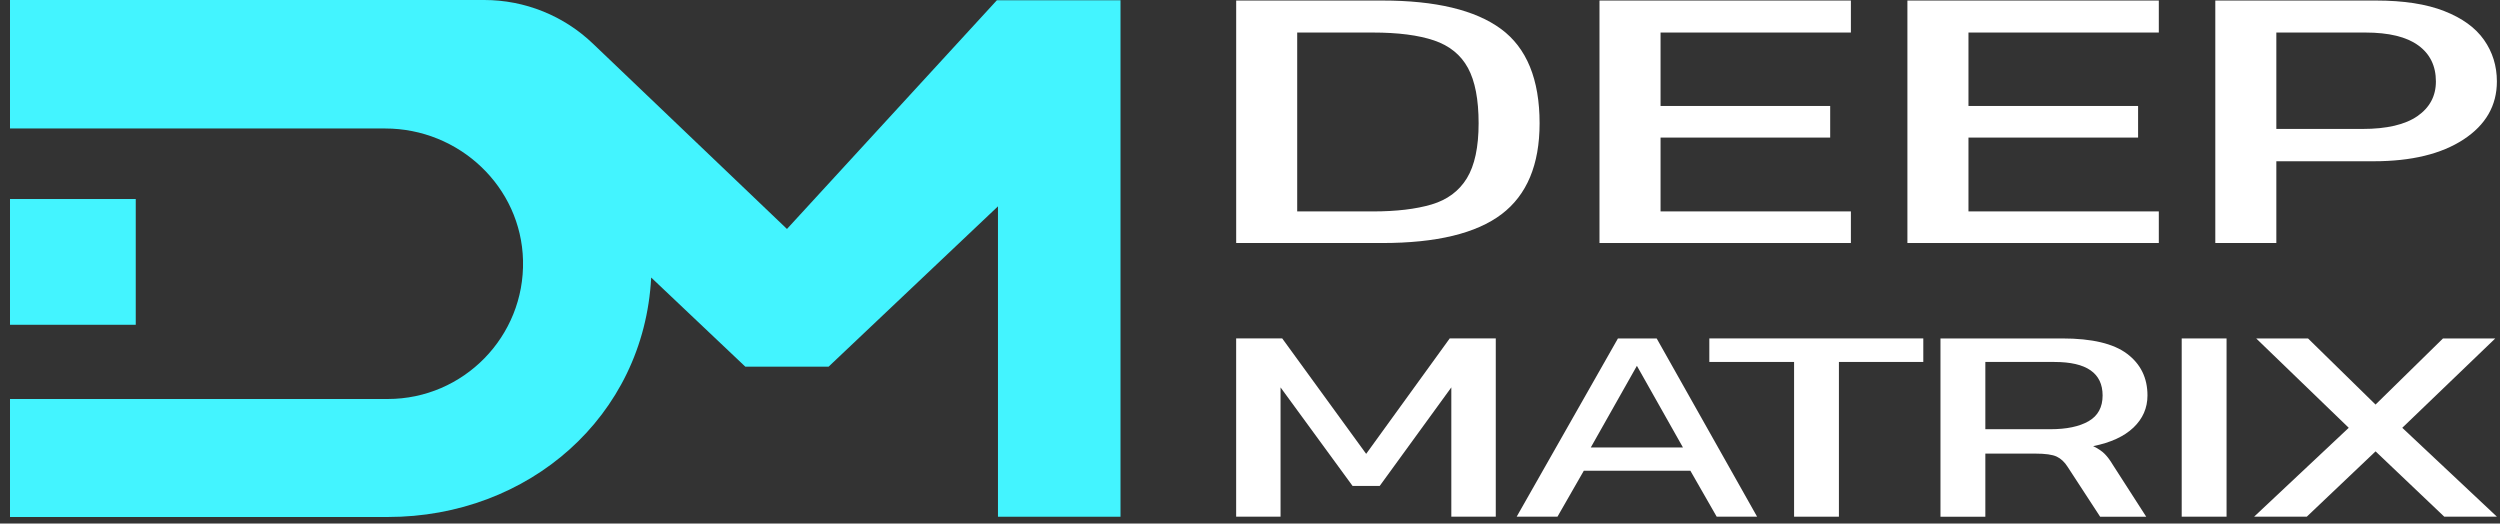 <svg width="191" height="40" viewBox="0 0 191 40" fill="none" xmlns="http://www.w3.org/2000/svg">
<rect x="0" y="0" width="191" height="40" fill="#333333" stroke="none"/>
<path d="M76.163 0.018L60.124 17.493L45.324 3.358C43.088 1.204 40.104 0 36.999 0H0.764V9.817H29.435C35.076 9.817 39.825 14.259 39.959 19.901C40.096 25.712 35.409 30.483 29.628 30.483H0.764V39.498H29.628C40.385 39.498 49.2 31.826 49.75 21.204L56.942 28.013H63.305L76.245 15.765V39.476H85.607V0.018H76.163Z" fill="#43F4FF"/>
<path d="M10.371 15.205H0.764V24.813H10.371V15.205Z" fill="#43F4FF"/>
<path d="M94.444 18.569V0.041H105.606C109.686 0.041 112.707 0.764 114.678 2.213C116.641 3.66 117.625 6.061 117.625 9.419C117.625 12.582 116.655 14.898 114.72 16.366C112.777 17.835 109.741 18.567 105.606 18.567H94.444V18.569ZM99.106 16.153H104.883C106.678 16.153 108.175 15.976 109.373 15.621C110.57 15.264 111.467 14.601 112.067 13.622C112.665 12.644 112.966 11.243 112.966 9.421C112.966 7.6 112.695 6.189 112.151 5.191C111.609 4.194 110.748 3.493 109.564 3.09C108.38 2.688 106.818 2.486 104.883 2.486H99.106V16.151V16.153Z" fill="white"/>
<path d="M122.201 18.568V0.041H141.408V2.486H126.866V8.096H139.826V10.511H126.866V16.151H141.408V18.566H122.201V18.568Z" fill="white"/>
<path d="M145.726 18.568V0.041H164.933V2.486H150.391V8.096H163.35V10.511H150.391V16.151H164.933V18.566H145.726V18.568Z" fill="white"/>
<path d="M169.249 18.568V0.041H181.525C183.633 0.041 185.371 0.308 186.742 0.846C188.109 1.382 189.124 2.115 189.777 3.046C190.431 3.974 190.762 5.037 190.762 6.224C190.762 8.064 189.913 9.542 188.217 10.654C186.519 11.766 184.231 12.32 181.354 12.32H173.912V18.564H169.249V18.568ZM173.912 9.851H180.499C182.35 9.851 183.749 9.524 184.69 8.873C185.63 8.221 186.103 7.336 186.103 6.226C186.103 5.037 185.65 4.114 184.751 3.464C183.853 2.813 182.509 2.486 180.714 2.486H173.912V9.851Z" fill="white"/>
<path d="M94.442 39.474V25.856H97.962L104.375 34.675L110.758 25.856H114.277V39.474H110.881V29.597L105.409 37.126H103.337L97.834 29.597V39.474H94.439H94.442Z" fill="white"/>
<path d="M115.874 39.474L123.61 25.857H126.57L134.242 39.474H131.155L129.144 35.963H121.004L118.991 39.474H115.874ZM121.536 34.187H128.578L125.059 27.949L121.536 34.187Z" fill="white"/>
<path d="M137.068 39.475V27.653H130.593V25.855H146.94V27.653H140.493V39.475H137.068Z" fill="white"/>
<path d="M148.252 39.474V25.857H157.559C159.82 25.857 161.472 26.247 162.511 27.031C163.547 27.812 164.067 28.872 164.067 30.213C164.067 31.172 163.708 31.989 162.997 32.666C162.284 33.344 161.257 33.816 159.916 34.085C160.293 34.269 160.586 34.464 160.797 34.677C161.006 34.886 161.217 35.169 161.427 35.522L163.97 39.476H160.45L157.969 35.67C157.738 35.303 157.461 35.042 157.134 34.886C156.809 34.731 156.259 34.655 155.484 34.655H151.68V39.476H148.252V39.474ZM151.68 32.792H156.648C157.883 32.792 158.858 32.589 159.569 32.18C160.281 31.77 160.639 31.114 160.639 30.213C160.639 28.507 159.414 27.654 156.961 27.654H151.68V32.792Z" fill="white"/>
<path d="M166.682 39.474V25.857H170.109V39.474H166.682Z" fill="white"/>
<path d="M172.214 39.474L179.444 32.684L172.373 25.857H176.333L181.491 30.909L186.644 25.857H190.638L183.533 32.684L190.763 39.474H186.742L181.493 34.484L176.239 39.474H172.216H172.214Z" fill="white"/>
</svg>
